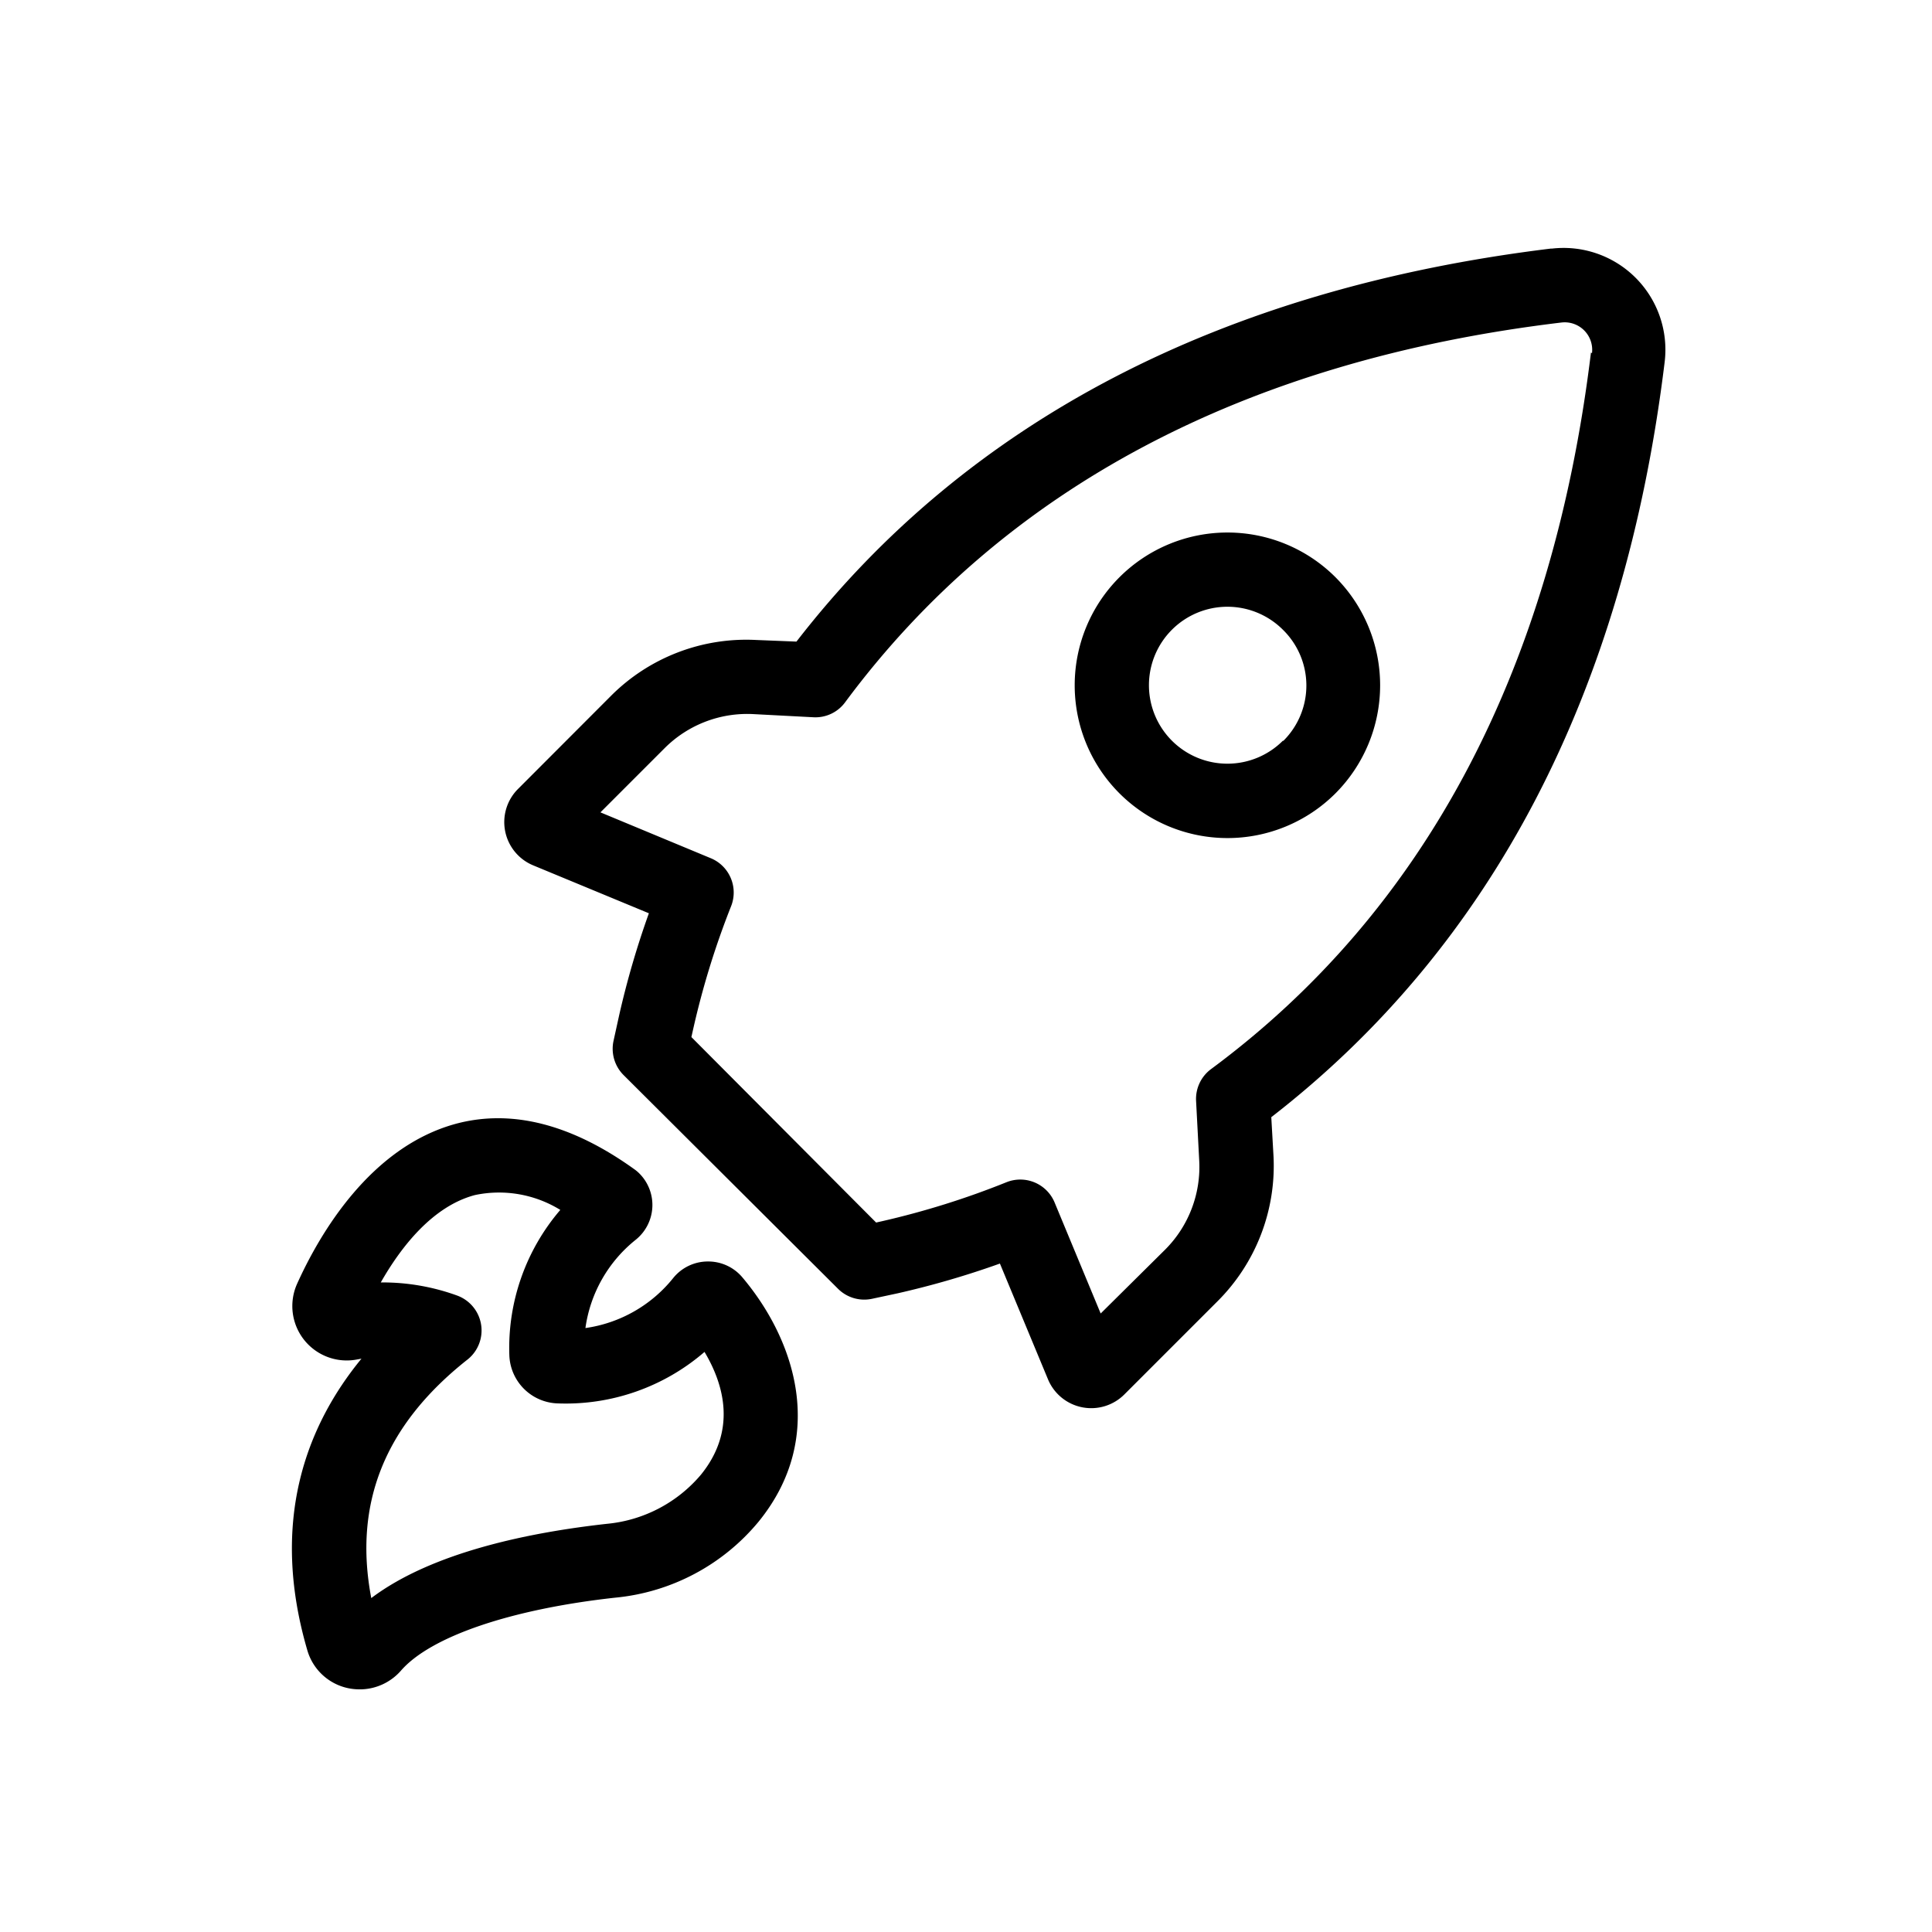 <svg xmlns="http://www.w3.org/2000/svg" width="130" height="130"><rect id="backgroundrect" width="100%" height="100%" x="0" y="0" fill="none" stroke="none" class="" style=""/>
  
  
<g class="currentLayer" style=""><title>Layer 1</title><path d="M104.392,16.722 C82.162,19.432 65.072,28.332 53.592,43.172 L50.862,43.062 a12.86,12.86 0 0 0 -9.74,3.75 L34.862,53.082 a3.15,3.15 0 0 0 1,5.14 l7.8,3.23 a58.86,58.86 0 0 0 -2,6.86 l-0.38,1.73 a2.5,2.5 0 0 0 0.68,2.3 L56.382,86.712 a2.5,2.5 0 0 0 2.3,0.68 l1.73,-0.37 a59.3,59.3 0 0 0 6.87,-2 l3.24,7.8 a3.15,3.15 0 0 0 5.14,1 l6.28,-6.28 a12.87,12.87 0 0 0 3.75,-9.74 L85.542,75.172 C100.402,63.662 109.302,46.572 112.012,24.352 a6.85,6.85 0 0 0 -7.62,-7.62 zm2.66,7 C104.452,45.092 95.862,61.302 81.482,71.942 a2.5,2.5 0 0 0 -1,2.14 l0.21,4 h0 a7.87,7.87 0 0 1 -2.29,6 L74.062,88.382 l-3.1,-7.47 a2.5,2.5 0 0 0 -3.22,-1.37 A55.44,55.44 0 0 1 59.352,82.172 l-0.4,0.09 L46.522,69.782 l0.09,-0.4 a55.46,55.46 0 0 1 2.58,-8.4 A2.5,2.5 0 0 0 47.862,57.762 l-7.46,-3.1 l4.32,-4.32 a7.86,7.86 0 0 1 6,-2.29 l4,0.21 a2.48,2.48 0 0 0 2.14,-1 c10.64,-14.36 26.86,-23 48.2,-25.56 a1.85,1.85 0 0 1 2.06,2.06 zM42.762,83.432 a3,3 0 0 0 0.23,-4.5 a2.44,2.44 0 0 0 -0.3,-0.25 c-4.17,-3 -8.21,-4.08 -12,-3.07 C24.922,77.172 21.512,83.012 19.992,86.382 a3.66,3.66 0 0 0 4,5.1 l0.33,-0.06 c-3.67,4.47 -6.2,10.89 -3.64,19.63 A3.64,3.64 0 0 0 24.212,113.672 h0.12 a3.69,3.69 0 0 0 2.64,-1.25 c2,-2.31 7.43,-4.15 14.44,-4.92 a14.27,14.27 0 0 0 9.63,-5.11 C55.662,96.712 53.512,90.172 49.962,85.962 a3,3 0 0 0 -2.32,-1.08 h0 a3,3 0 0 0 -2.34,1.11 a9.23,9.23 0 0 1 -5.91,3.37 A9.23,9.23 0 0 1 42.762,83.432 zm4.64,7.53 c1.32,2.21 2.18,5.29 -0.24,8.27 A9.43,9.43 0 0 1 40.862,102.532 c-5.16,0.57 -11.76,1.89 -15.88,5 c-1.21,-6.36 0.9,-11.62 6.41,-16 A2.5,2.5 0 0 0 30.752,87.172 a14.69,14.69 0 0 0 -5.07,-0.88 H25.622 c1.36,-2.39 3.49,-5.13 6.34,-5.88 a7.86,7.86 0 0 1 5.74,1 A14.27,14.27 0 0 0 34.272,91.172 a3.36,3.36 0 0 0 3.26,3.26 A14.28,14.28 0 0 0 47.412,90.962 zM89.862,38.842 a10.28,10.28 0 1 0 0,14.54 h0 A10.3,10.3 0 0 0 89.862,38.842 zm-3.54,11 h0 a5.28,5.28 0 1 1 0,-7.47 A5.25,5.25 0 0 1 86.352,49.852 z" id="svg_1" class="selected"/></g></svg>